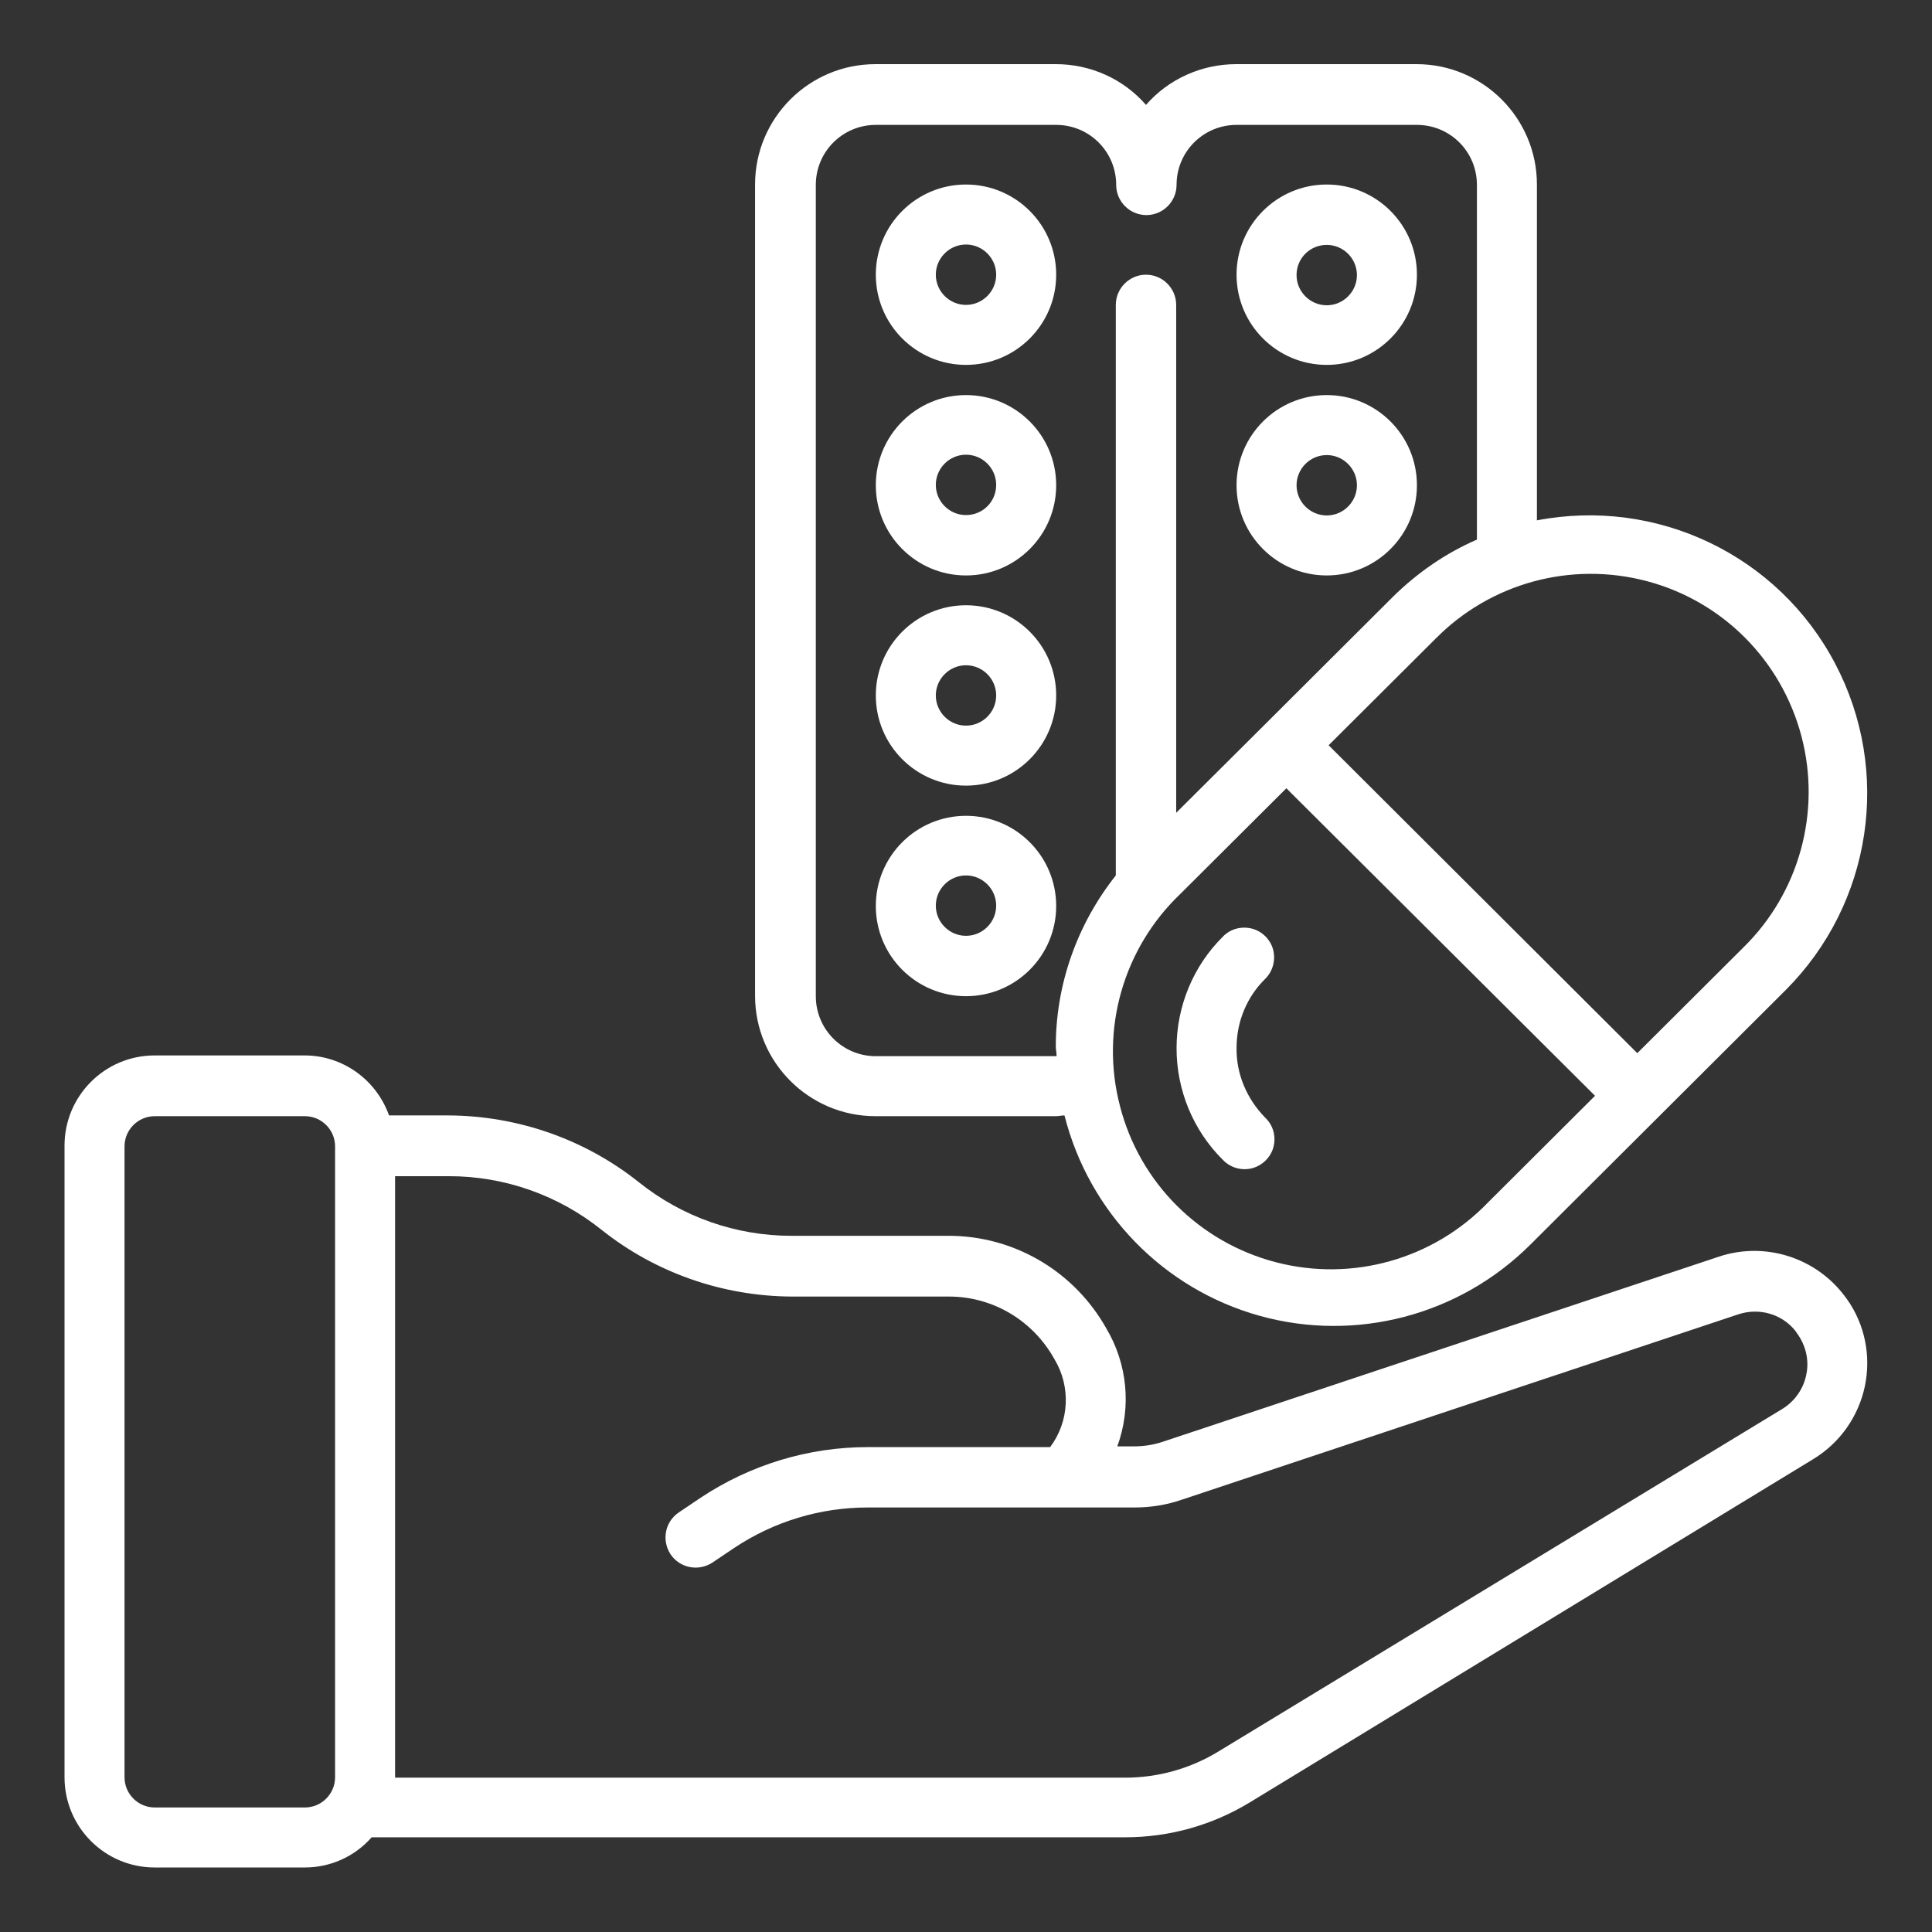 <?xml version="1.0" encoding="utf-8"?>
<!-- Generator: Adobe Illustrator 28.1.0, SVG Export Plug-In . SVG Version: 6.00 Build 0)  -->
<svg version="1.1" id="Capa_1" xmlns="http://www.w3.org/2000/svg" xmlns:xlink="http://www.w3.org/1999/xlink" x="0px" y="0px"
	 viewBox="0 0 512 512" style="enable-background:new 0 0 512 512;" xml:space="preserve">
<rect x="0" y="0" width="512" height="512" fill="#333333" stroke="none"/>
<style type="text/css">
	.st0{fill:#FFFFFF;}
	.st1{fill-rule:evenodd;clip-rule:evenodd;fill:#FFFFFF;}
</style>
<g>
	<g id="Page-1_23_">
		<g id="_x30_24---Giving-Pills">
			<path id="Shape_84_" class="st0" d="M41,494.9h39.8c6.8,0,13.2-2.9,17.7-8h199.7c11.7,0,23.1-3.2,33.1-9.3l149.2-90.9
				c7.1-4.3,12-11.3,13.7-19.3c1.7-8.1,0-16.5-4.8-23.2c-0.2-0.3-0.4-0.5-0.6-0.8c-7.7-10.2-21.1-14.4-33.2-10.4l-147.5,49.1
				c-2.4,0.8-5,1.2-7.5,1.2h-4.5c3.8-10.4,2.7-21.9-3-31.4l-0.7-1.2c-8.7-14.4-24.2-23.2-41-23.2h-41.7c-14.7,0-28.9-5-40.4-14.2
				c-14.3-11.4-32.1-17.6-50.4-17.7h-15.8c-3.4-9.5-12.3-15.9-22.4-15.9H41c-13.2,0-23.9,10.7-23.9,23.9V471
				C17.1,484.2,27.8,494.9,41,494.9L41,494.9z M104.7,311.7H119c14.7,0,28.9,5,40.4,14.2c14.3,11.4,32.1,17.6,50.4,17.7h41.7
				c11.2,0,21.5,5.9,27.3,15.5l0.7,1.2c4.3,7.2,3.9,16.4-1.2,23.2h-48.4c-15.7,0-31.1,4.7-44.2,13.4l-5.8,3.9
				c-3.7,2.5-4.6,7.4-2.2,11.1c2.5,3.7,7.4,4.6,11.1,2.2l5.8-3.9c10.5-7,22.8-10.7,35.3-10.7h70.8c4.3,0,8.6-0.7,12.6-2.1
				l147.4-49.1c5.5-1.8,11.5-0.1,15.1,4.4c0.1,0.2,0.3,0.4,0.4,0.6c2.3,3.1,3.3,7.1,2.5,10.9c-0.7,3.8-3.1,7.2-6.4,9.2L323,464.1
				c-7.5,4.6-16.1,7-24.8,7H104.7L104.7,311.7z M33,303.8c0-4.4,3.6-8,8-8h39.8c4.4,0,8,3.6,8,8V471c0,4.4-3.6,8-8,8H41
				c-4.4,0-8-3.6-8-8L33,303.8z"/>
			<path id="Shape_83_" class="st0" d="M256,48.9c-13.2,0-23.9,10.7-23.9,23.9s10.7,23.9,23.9,23.9c13.2,0,23.9-10.7,23.9-23.9
				S269.2,48.9,256,48.9z M256,80.8c-4.4,0-8-3.6-8-8c0-4.4,3.6-8,8-8c4.4,0,8,3.6,8,8C264,77.2,260.4,80.8,256,80.8L256,80.8z"/>
			<path id="Shape_82_" class="st0" d="M256,104.7c-13.2,0-23.9,10.7-23.9,23.9s10.7,23.9,23.9,23.9c13.2,0,23.9-10.7,23.9-23.9
				S269.2,104.7,256,104.7z M256,136.5c-4.4,0-8-3.6-8-8c0-4.4,3.6-8,8-8c4.4,0,8,3.6,8,8C264,133,260.4,136.5,256,136.5L256,136.5z
				"/>
			<path id="Shape_81_" class="st0" d="M256,160.4c-13.2,0-23.9,10.7-23.9,23.9s10.7,23.9,23.9,23.9c13.2,0,23.9-10.7,23.9-23.9
				S269.2,160.4,256,160.4z M256,192.3c-4.4,0-8-3.6-8-8c0-4.4,3.6-8,8-8c4.4,0,8,3.6,8,8C264,188.7,260.4,192.3,256,192.3
				L256,192.3z"/>
			<path id="Shape_80_" class="st0" d="M256,216.2c-13.2,0-23.9,10.7-23.9,23.9S242.8,264,256,264c13.2,0,23.9-10.7,23.9-23.9
				S269.2,216.2,256,216.2L256,216.2z M256,248c-4.4,0-8-3.6-8-8c0-4.4,3.6-8,8-8c4.4,0,8,3.6,8,8S260.4,248,256,248L256,248z"/>
			<path id="Shape_79_" class="st0" d="M351.6,96.7c13.2,0,23.9-10.7,23.9-23.9s-10.7-23.9-23.9-23.9c-13.2,0-23.9,10.7-23.9,23.9
				S338.4,96.7,351.6,96.7z M351.6,64.9c4.4,0,8,3.6,8,8s-3.6,8-8,8c-4.4,0-8-3.6-8-8C343.6,68.4,347.2,64.9,351.6,64.9z"/>
			<path id="Shape_78_" class="st0" d="M351.6,152.5c13.2,0,23.9-10.7,23.9-23.9s-10.7-23.9-23.9-23.9c-13.2,0-23.9,10.7-23.9,23.9
				S338.4,152.5,351.6,152.5z M351.6,120.6c4.4,0,8,3.6,8,8c0,4.4-3.6,8-8,8c-4.4,0-8-3.6-8-8C343.6,124.2,347.2,120.6,351.6,120.6z
				"/>
			<path id="Shape_77_" class="st0" d="M407.3,137.9v-89c0-17.6-14.3-31.9-31.9-31.9h-47.8c-9.1,0-17.9,3.9-23.9,10.8
				c-6-6.9-14.7-10.8-23.9-10.8h-47.8c-17.6,0-31.9,14.3-31.9,31.9v215c0,17.6,14.3,31.9,31.9,31.9h47.8c0.8,0,1.5-0.2,2.3-0.2
				c6.5,25.7,26.2,46,51.7,53.1c25.5,7.1,52.9-0.1,71.7-18.8l67.7-67.5c22.9-22.9,28.2-58,13.1-86.6
				C471.2,147.1,439.1,131.8,407.3,137.9L407.3,137.9z M280,279.9h-47.9c-8.8,0-15.9-7.1-15.9-15.9v-215c0-8.8,7.1-15.9,15.9-15.9
				h47.8c8.8,0,15.9,7.1,15.9,15.9c0,4.4,3.6,8,8,8c4.4,0,8-3.6,8-8c0-8.8,7.1-15.9,15.9-15.9h47.8c8.8,0,15.9,7.1,15.9,15.9v94
				c-8.3,3.6-15.8,8.8-22.2,15.1L335.2,192l-23.5,23.4V80.8c0-4.4-3.6-8-8-8s-8,3.6-8,8V232c-10.3,13-16,29.1-15.9,45.7
				C279.9,278.5,280,279.2,280,279.9L280,279.9z M394.4,318.6c-14.5,15.1-36,21.2-56.3,15.9c-20.3-5.3-36.1-21.1-41.3-41.4
				c-5.3-20.3,0.9-41.8,16-56.2l28.1-28l81.8,81.5L394.4,318.6z M462,251.1l-28.1,28l-81.8-81.6l28.3-28.2
				c14.6-14.8,35.9-20.6,56-15.3c20.1,5.3,35.7,21,41,41.1C482.7,215.2,476.8,236.6,462,251.1L462,251.1z"/>
			<path id="Path_72_" class="st1" d="M327.7,277.7c0-6.9,2.7-13.5,7.6-18.3c2-2,2.8-4.9,2.1-7.7c-0.7-2.7-2.9-4.9-5.6-5.6
				c-2.7-0.7-5.7,0-7.7,2.1c-7.9,7.8-12.3,18.5-12.3,29.6c0,11.1,4.4,21.8,12.3,29.6c2,2.1,5,2.9,7.7,2.2s5-2.9,5.7-5.7
				c0.7-2.8-0.1-5.7-2.2-7.7C330.4,291.2,327.6,284.6,327.7,277.7L327.7,277.7z"/>
		</g>
	</g>
</g>
</svg>
